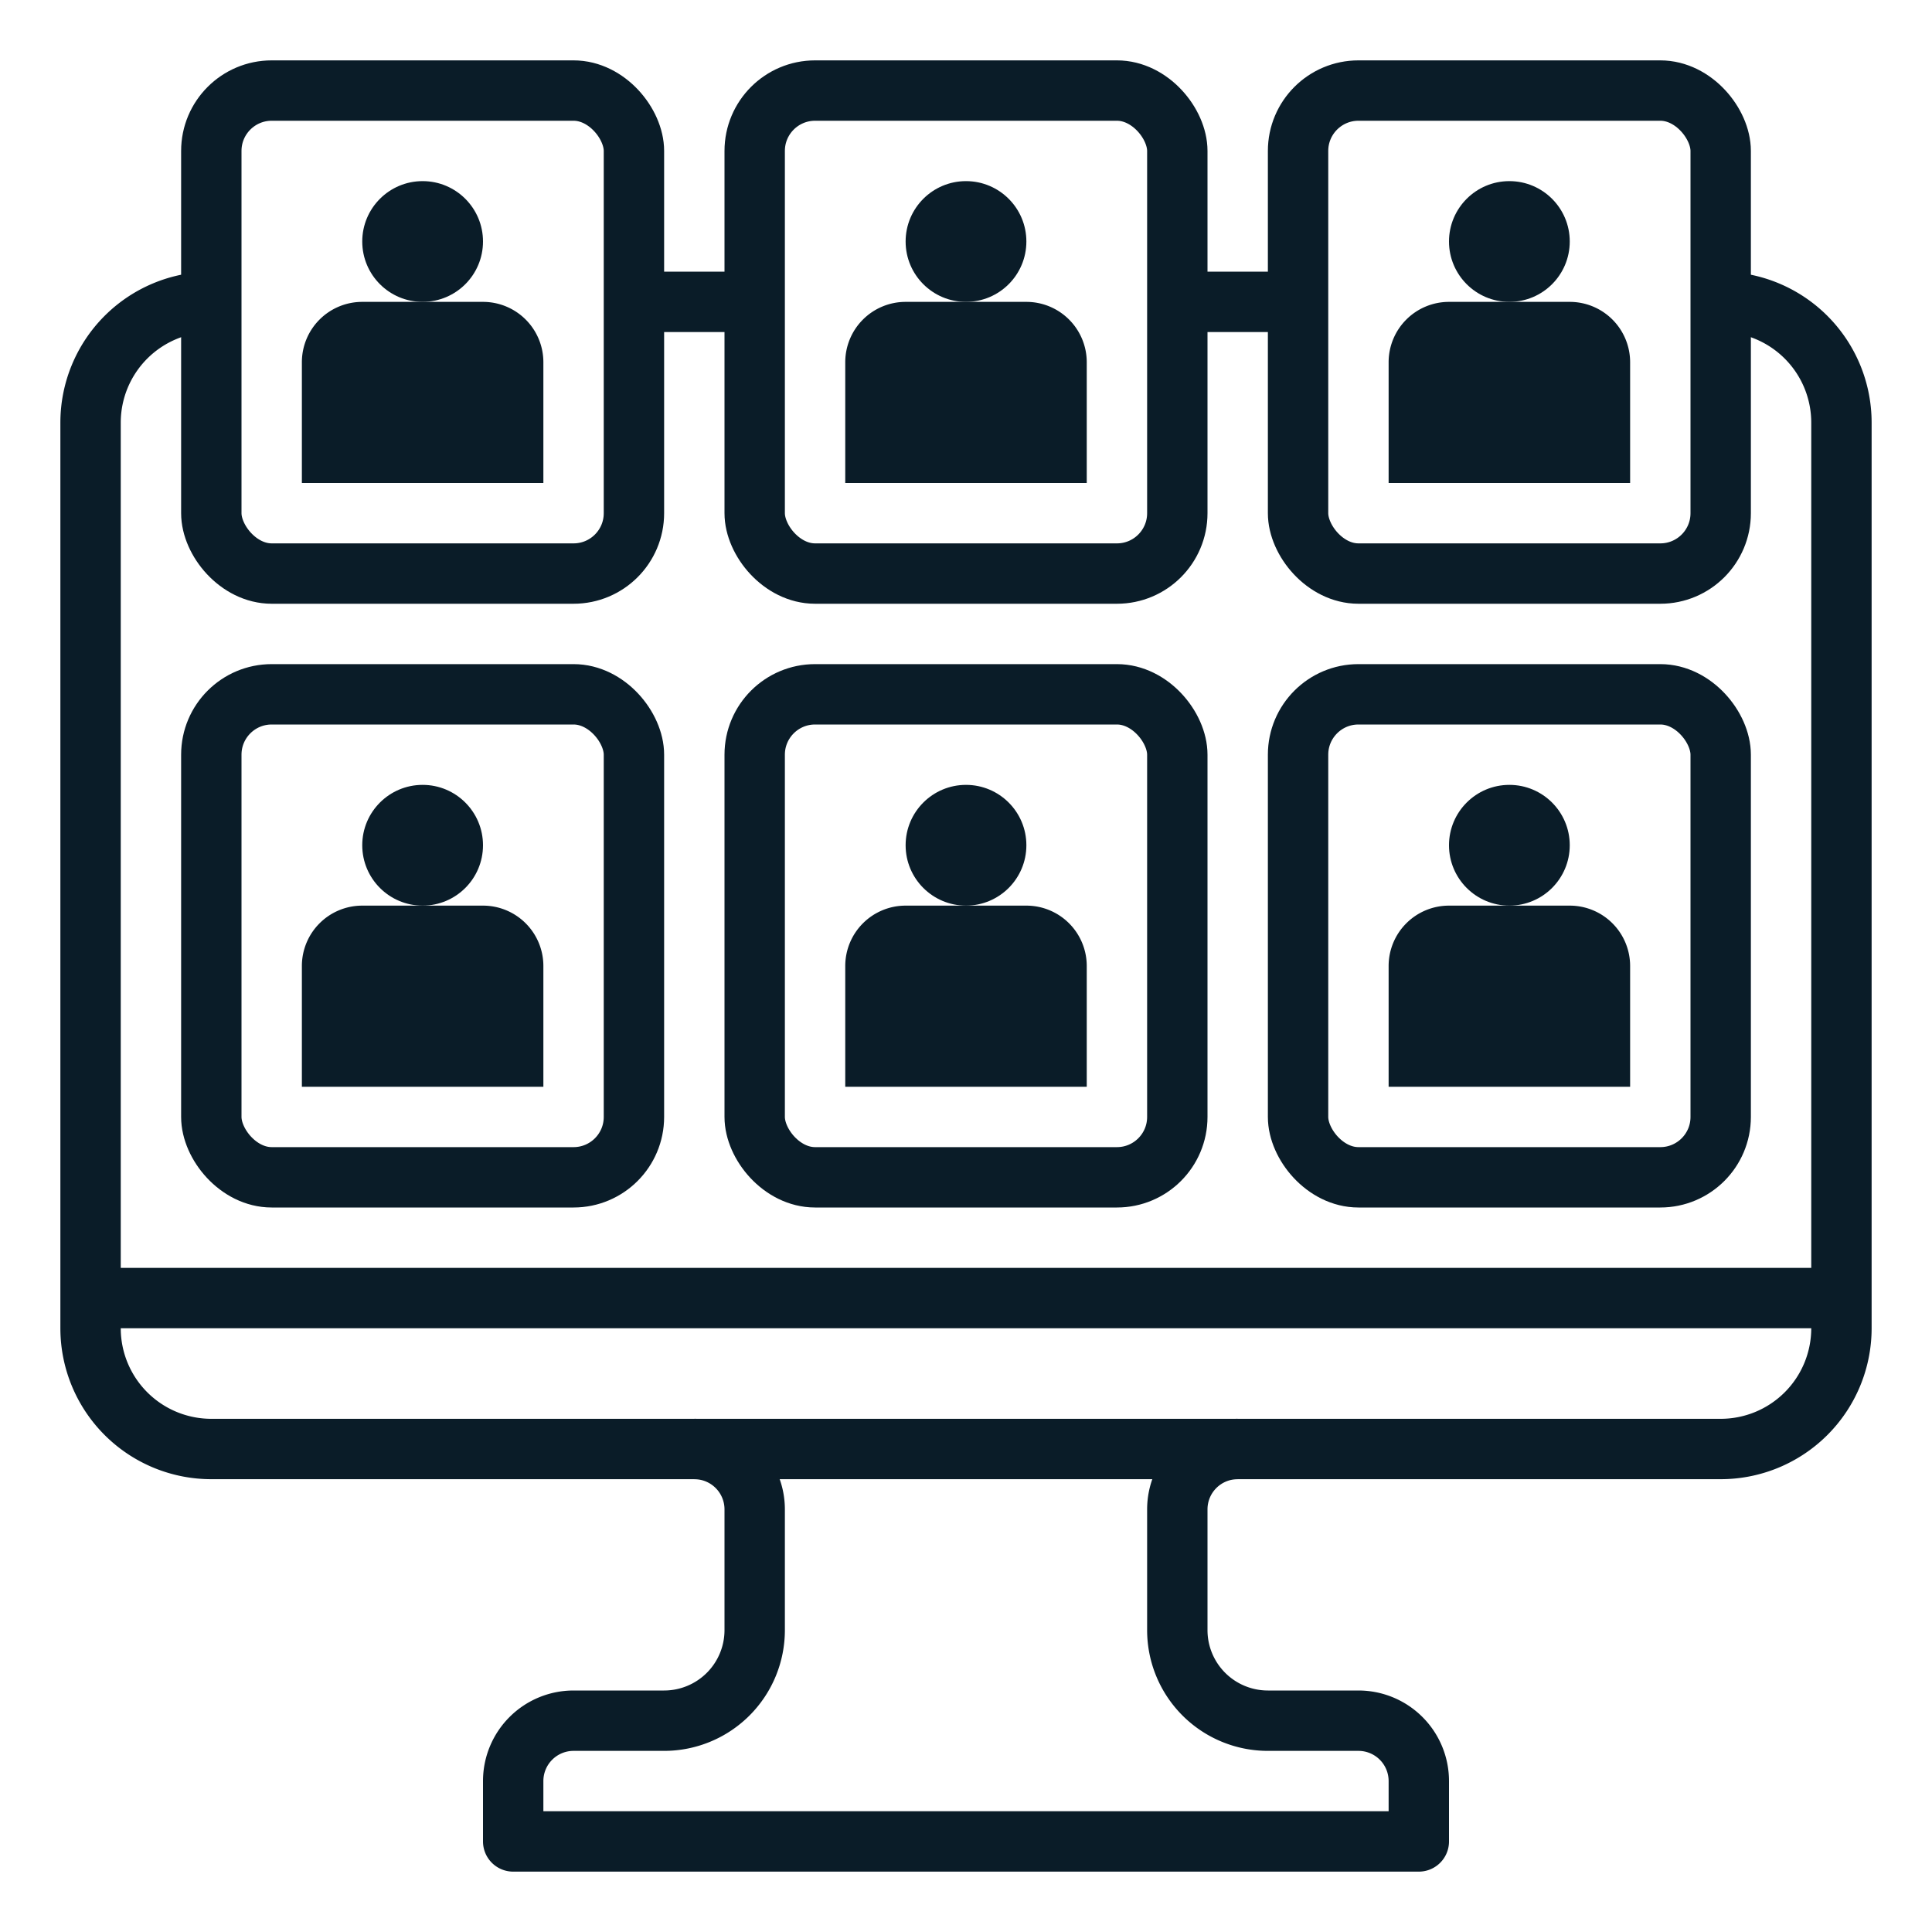 <?xml version="1.0" ?><svg viewBox="0 0 64 64" xmlns="http://www.w3.org/2000/svg"><g data-name="group meeting" id="group_meeting"><rect height="16" rx="2" style="fill:none;stroke:#0a1c28;stroke-miterlimit:10;stroke-width:2px" width="14" x="25" y="23"/><circle cx="32" cy="28" r="2" style="fill:#0a1c28"/><path d="M30,30h4a2,2,0,0,1,2,2v4a0,0,0,0,1,0,0H28a0,0,0,0,1,0,0V32A2,2,0,0,1,30,30Z" style="fill:#0a1c28"/><rect height="16" rx="2" style="fill:none;stroke:#0a1c28;stroke-miterlimit:10;stroke-width:2px" width="14" x="25" y="3"/><circle cx="32" cy="8" r="2" style="fill:#0a1c28"/><path d="M30,10h4a2,2,0,0,1,2,2v4a0,0,0,0,1,0,0H28a0,0,0,0,1,0,0V12A2,2,0,0,1,30,10Z" style="fill:#0a1c28"/><rect height="16" rx="2" style="fill:none;stroke:#0a1c28;stroke-miterlimit:10;stroke-width:2px" width="14" x="7" y="23"/><circle cx="14" cy="28" r="2" style="fill:#0a1c28"/><path d="M12,30h4a2,2,0,0,1,2,2v4a0,0,0,0,1,0,0H10a0,0,0,0,1,0,0V32A2,2,0,0,1,12,30Z" style="fill:#0a1c28"/><rect height="16" rx="2" style="fill:none;stroke:#0a1c28;stroke-miterlimit:10;stroke-width:2px" width="14" x="7" y="3"/><circle cx="14" cy="8" r="2" style="fill:#0a1c28"/><path d="M12,10h4a2,2,0,0,1,2,2v4a0,0,0,0,1,0,0H10a0,0,0,0,1,0,0V12A2,2,0,0,1,12,10Z" style="fill:#0a1c28"/><rect height="16" rx="2" style="fill:none;stroke:#0a1c28;stroke-miterlimit:10;stroke-width:2px" width="14" x="43" y="23"/><circle cx="50" cy="28" r="2" style="fill:#0a1c28"/><path d="M48,30h4a2,2,0,0,1,2,2v4a0,0,0,0,1,0,0H46a0,0,0,0,1,0,0V32A2,2,0,0,1,48,30Z" style="fill:#0a1c28"/><rect height="16" rx="2" style="fill:none;stroke:#0a1c28;stroke-miterlimit:10;stroke-width:2px" width="14" x="43" y="3"/><circle cx="50" cy="8" r="2" style="fill:#0a1c28"/><path d="M48,10h4a2,2,0,0,1,2,2v4a0,0,0,0,1,0,0H46a0,0,0,0,1,0,0V12A2,2,0,0,1,48,10Z" style="fill:#0a1c28"/><path d="M7,10a4,4,0,0,0-4,4V44a4,4,0,0,0,4,4H57a4,4,0,0,0,4-4V14a4,4,0,0,0-4-4" style="fill:none;stroke:#0a1c28;stroke-linejoin:round;stroke-width:2px"/><line style="fill:none;stroke:#0a1c28;stroke-miterlimit:10;stroke-width:2px" x1="3" x2="61" y1="43" y2="43"/><path d="M41,48a2,2,0,0,0-2,2v4a3,3,0,0,0,3,3h3a2,2,0,0,1,2,2v2H17V59a2,2,0,0,1,2-2h3a3,3,0,0,0,3-3V50a2,2,0,0,0-2-2" style="fill:none;stroke:#0a1c28;stroke-linejoin:round;stroke-width:2px"/><line style="fill:none;stroke:#0a1c28;stroke-linejoin:round;stroke-width:2px" x1="21" x2="25" y1="10" y2="10"/><line style="fill:none;stroke:#0a1c28;stroke-linejoin:round;stroke-width:2px" x1="39" x2="43" y1="10" y2="10"/></g></svg>
